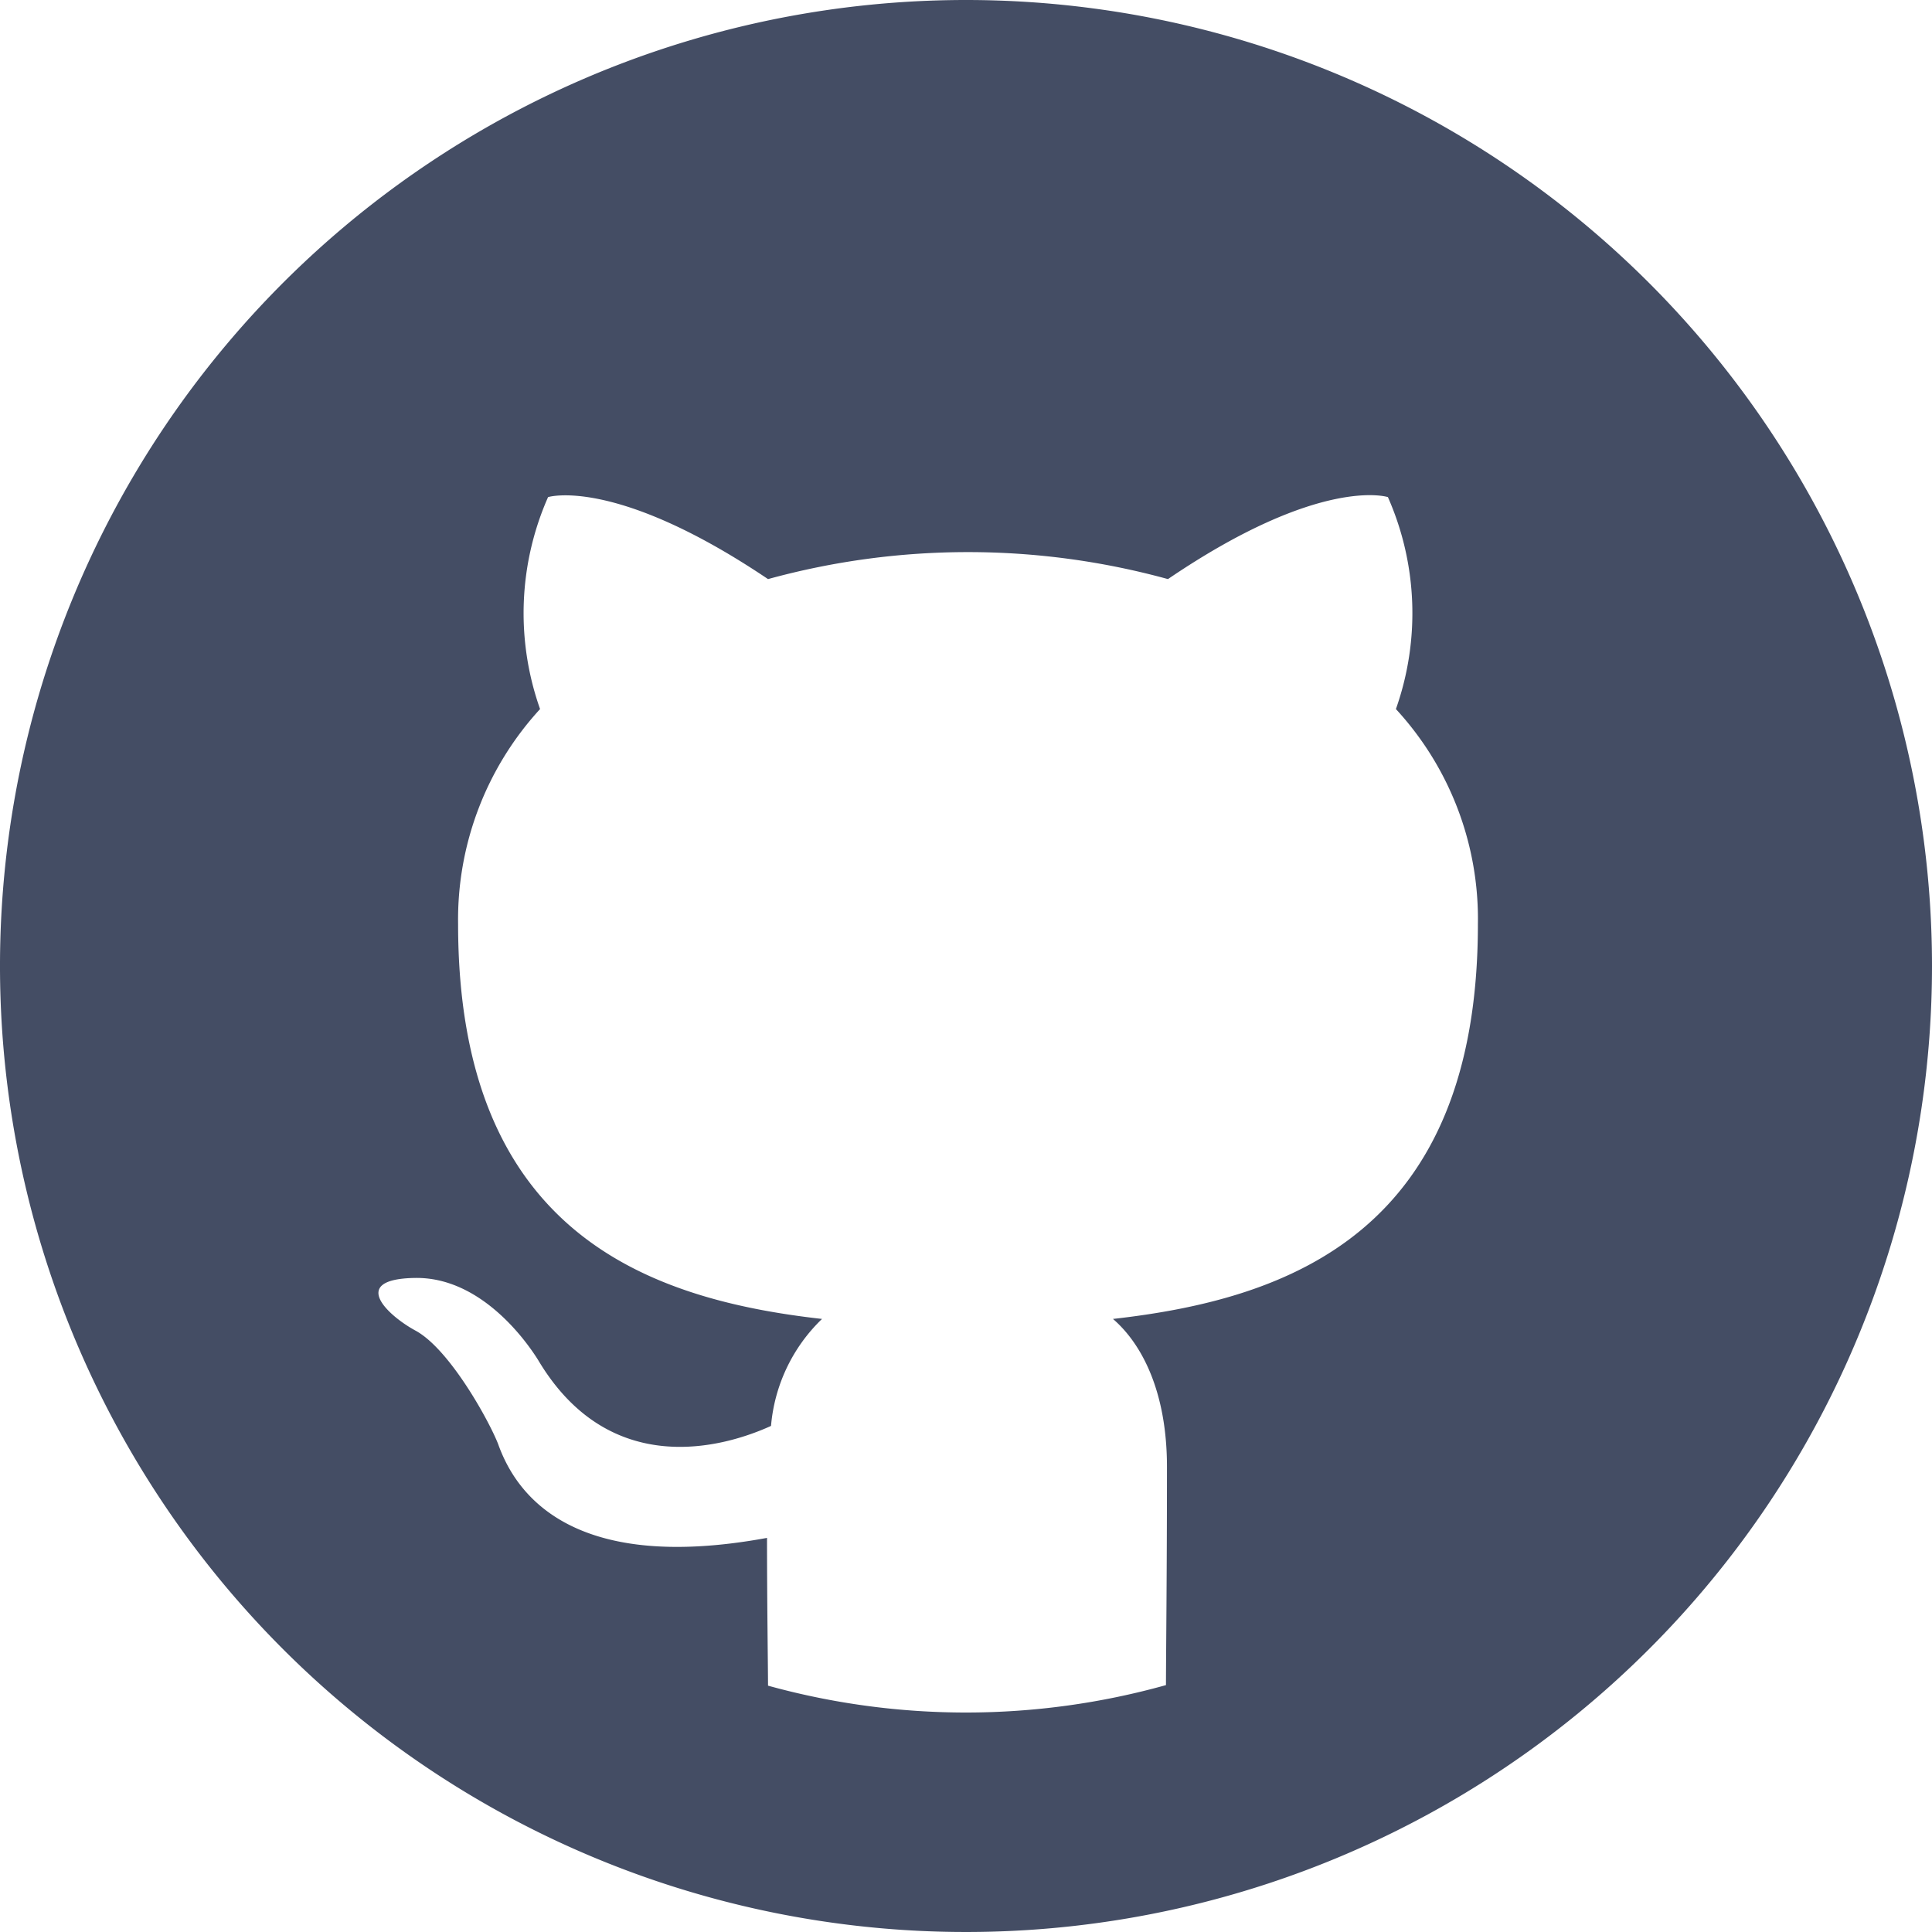 <svg xmlns="http://www.w3.org/2000/svg" viewBox="0 0 100 100"><defs><style>.a{fill:#444d64;}</style></defs><path class="a" d="M50,0a50,50,0,1,0,50,50A50,50,0,0,0,50,0Zm7.607,68.268c1.501,1.294,2.795,3.778,2.795,7.659,0,5.431-.05,9.81-.052,11.294a38.46,38.46,0,0,1-20.597.029c-.002-1.046-.052-4.245-.052-7.649C29.3,81.516,26.609,77.065,25.781,74.737c-.466-1.19-2.484-4.865-4.244-5.848-1.449-.776-3.519-2.691-.052-2.743,3.26-.052,5.589,3.002,6.365,4.243,3.726,6.262,9.677,4.502,12.058,3.416A8.709,8.709,0,0,1,42.548,68.268c-9.212-1.035-18.837-4.606-18.837-20.441a16.112,16.112,0,0,1,4.243-11.126,14.877,14.877,0,0,1,.414-10.971s3.467-1.087,11.385,4.244a39.031,39.031,0,0,1,20.7,0c7.918-5.382,11.385-4.244,11.385-4.244a14.876,14.876,0,0,1,.414,10.971A16.018,16.018,0,0,1,76.496,47.827C76.496,63.714,66.819,67.233,57.607,68.268Z"/></svg>